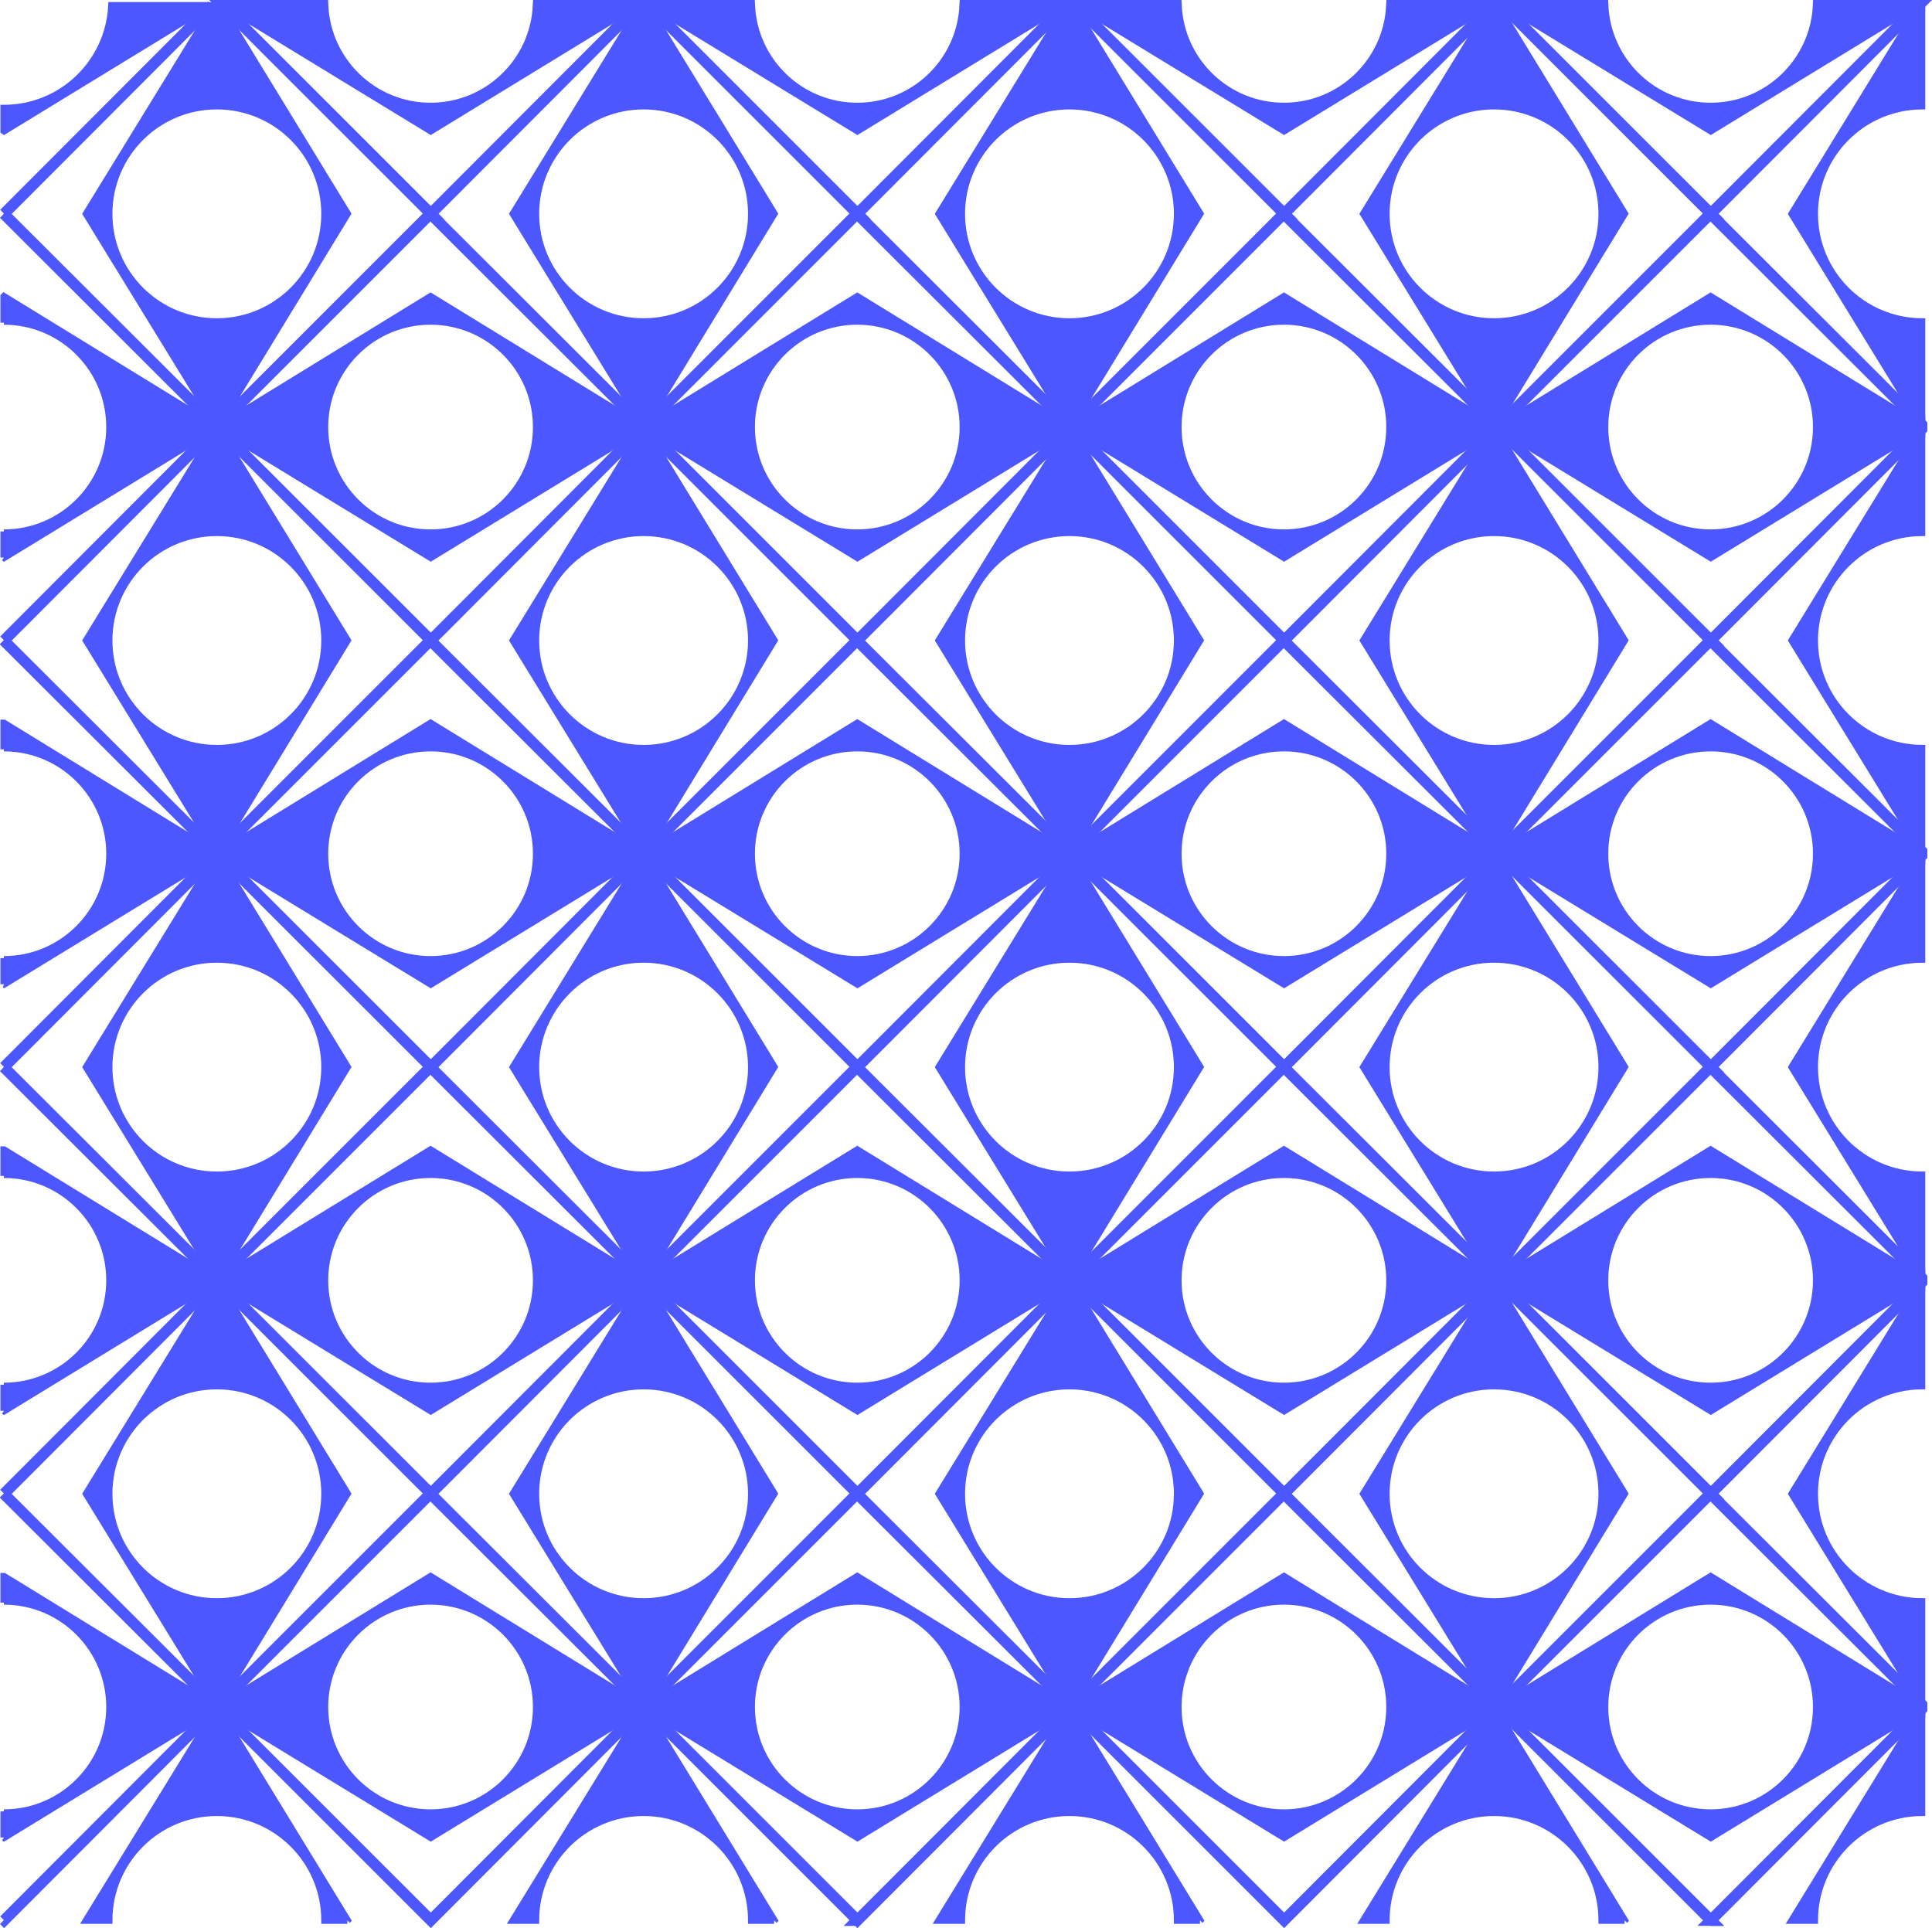 <?xml version="1.0" encoding="UTF-8"?>
<!DOCTYPE svg PUBLIC "-//W3C//DTD SVG 1.1//EN" "http://www.w3.org/Graphics/SVG/1.1/DTD/svg11.dtd">
<!-- Creator: CorelDRAW X6 -->
<svg xmlns="http://www.w3.org/2000/svg" xml:space="preserve" width="118.404mm" height="118.177mm" version="1.1" style="shape-rendering:geometricPrecision; text-rendering:geometricPrecision; image-rendering:optimizeQuality; fill-rule:evenodd; clip-rule:evenodd"
viewBox="0 0 35335 35267"
 xmlns:xlink="http://www.w3.org/1999/xlink">
 <defs>
  <style type="text/css">
   <![CDATA[
    .str1 {stroke:#4C57FF;stroke-width:126.323}
    .str0 {stroke:#4C57FF;stroke-width:202.122}
    .fil0 {fill:none}
    .fil1 {fill:#4C57FF}
   ]]>
  </style>
 </defs>
 <g id="Layer_x0020_1">
  <g id="_447246056">
   <polyline class="fil0 str0" points="3876,101 75,3909 71,3906 "/>
   <path class="fil1 str1" d="M71 2394l3 2 3756 -2295 -1788 0c-49,1046 -912,1879 -1970,1879l-1 0 0 414z"/>
   <path class="fil1 str1" d="M3972 7813l2383 -3905 -2327 -3807 -112 0 -2339 3810 2395 3902zm-1979 -3902c0,-1090 883,-1973 1973,-1973 1090,0 1973,883 1973,1973 0,1090 -883,1973 -1973,1973 -1090,0 -1973,-883 -1973,-1973z"/>
   <path class="fil1 str1" d="M3972 15617l2383 -3905 -2383 -3899 -2395 3901 2395 3903zm-1979 -3902c0,-1090 883,-1973 1973,-1973 1090,0 1973,883 1973,1973 0,1089 -883,1973 -1973,1973 -1090,0 -1973,-884 -1973,-1973z"/>
   <path class="fil1 str1" d="M3972 23420l2383 -3905 -2383 -3898 -2395 3901 2395 3902zm-1979 -3902c0,-1089 883,-1973 1973,-1973 1090,0 1973,884 1973,1973 0,1090 -883,1973 -1973,1973 -1090,0 -1973,-883 -1973,-1973z"/>
   <path class="fil1 str1" d="M3972 31224l2383 -3905 -2383 -3899 -2395 3902 2395 3902zm-1979 -3902c0,-1090 883,-1973 1973,-1973 1090,0 1973,883 1973,1973 0,1090 -883,1973 -1973,1973 -1090,0 -1973,-883 -1973,-1973z"/>
   <path class="fil1 str1" d="M6353 35125l2 -2 -2383 -3899 -2395 3901 0 0 416 0c0,-1089 883,-1972 1973,-1972 1090,0 1973,883 1973,1972l414 0z"/>
   <path class="fil1 str1" d="M11778 7813l2382 -3905 -2327 -3807 -112 0 -2338 3810 2395 3902zm-1980 -3902c0,-1090 884,-1973 1973,-1973 1090,0 1973,883 1973,1973 0,1090 -883,1973 -1973,1973 -1089,0 -1973,-883 -1973,-1973z"/>
   <path class="fil1 str1" d="M11778 15617l2382 -3905 -2383 -3899 -2394 3901 2395 3903zm-1980 -3902c0,-1090 884,-1973 1973,-1973 1090,0 1973,883 1973,1973 0,1089 -883,1973 -1973,1973 -1089,0 -1973,-884 -1973,-1973z"/>
   <path class="fil1 str1" d="M11778 23420l2382 -3905 -2383 -3898 -2394 3901 2395 3902zm-1980 -3902c0,-1089 884,-1973 1973,-1973 1090,0 1973,884 1973,1973 0,1090 -883,1973 -1973,1973 -1089,0 -1973,-883 -1973,-1973z"/>
   <path class="fil1 str1" d="M11778 31224l2382 -3905 -2383 -3899 -2394 3902 2395 3902zm-1980 -3902c0,-1090 884,-1973 1973,-1973 1090,0 1973,883 1973,1973 0,1090 -883,1973 -1973,1973 -1089,0 -1973,-883 -1973,-1973z"/>
   <path class="fil1 str1" d="M14158 35125l2 -2 -2383 -3899 -2394 3901 0 0 415 0c0,-1089 884,-1972 1973,-1972 1090,0 1973,883 1973,1972l414 0z"/>
   <path class="fil1 str1" d="M19566 7813l2383 -3905 -2327 -3807 -112 0 -2339 3810 2395 3902zm-1979 -3902c0,-1090 883,-1973 1973,-1973 1089,0 1973,883 1973,1973 0,1090 -884,1973 -1973,1973 -1090,0 -1973,-883 -1973,-1973z"/>
   <path class="fil1 str1" d="M19566 15617l2383 -3905 -2383 -3899 -2395 3901 2395 3903zm-1979 -3902c0,-1090 883,-1973 1973,-1973 1089,0 1973,883 1973,1973 0,1089 -884,1973 -1973,1973 -1090,0 -1973,-884 -1973,-1973z"/>
   <path class="fil1 str1" d="M19566 23420l2383 -3905 -2383 -3898 -2395 3901 2395 3902zm-1979 -3902c0,-1089 883,-1973 1973,-1973 1089,0 1973,884 1973,1973 0,1090 -884,1973 -1973,1973 -1090,0 -1973,-883 -1973,-1973z"/>
   <path class="fil1 str1" d="M19566 31224l2383 -3905 -2383 -3899 -2395 3902 2395 3902zm-1979 -3902c0,-1090 883,-1973 1973,-1973 1089,0 1973,883 1973,1973 0,1090 -884,1973 -1973,1973 -1090,0 -1973,-883 -1973,-1973z"/>
   <path class="fil1 str1" d="M21947 35125l2 -2 -2383 -3899 -2395 3901 0 0 416 0c0,-1089 883,-1972 1973,-1972 1089,0 1973,883 1973,1972l414 0z"/>
   <path class="fil1 str1" d="M27331 7813l2383 -3905 -2327 -3807 -112 0 -2339 3810 2395 3902zm-1979 -3902c0,-1090 883,-1973 1973,-1973 1090,0 1973,883 1973,1973 0,1090 -883,1973 -1973,1973 -1090,0 -1973,-883 -1973,-1973z"/>
   <path class="fil1 str1" d="M27331 15617l2383 -3905 -2383 -3899 -2395 3901 2395 3903zm-1979 -3902c0,-1090 883,-1973 1973,-1973 1090,0 1973,883 1973,1973 0,1089 -883,1973 -1973,1973 -1090,0 -1973,-884 -1973,-1973z"/>
   <path class="fil1 str1" d="M27331 23420l2383 -3905 -2383 -3898 -2395 3901 2395 3902zm-1979 -3902c0,-1089 883,-1973 1973,-1973 1090,0 1973,884 1973,1973 0,1090 -883,1973 -1973,1973 -1090,0 -1973,-883 -1973,-1973z"/>
   <path class="fil1 str1" d="M27331 31224l2383 -3905 -2383 -3899 -2395 3902 2395 3902zm-1979 -3902c0,-1090 883,-1973 1973,-1973 1090,0 1973,883 1973,1973 0,1090 -883,1973 -1973,1973 -1090,0 -1973,-883 -1973,-1973z"/>
   <path class="fil1 str1" d="M29712 35125l2 -2 -2383 -3899 -2395 3901 0 0 416 0c0,-1089 883,-1972 1973,-1972 1090,0 1973,883 1973,1972l414 0z"/>
   <path class="fil1 str1" d="M35110 101l-2338 3810 2377 3873 0 -1900c-1085,-6 -1962,-887 -1962,-1973 0,-1086 877,-1966 1962,-1973l0 -1837 -39 0z"/>
   <path class="fil1 str1" d="M35149 7842l-2377 3872 2377 3873 0 -1900c-1085,-6 -1962,-887 -1962,-1972 0,-1086 877,-1967 1962,-1973l0 -1900z"/>
   <path class="fil1 str1" d="M35149 15645l-2377 3873 2377 3873 0 -1900c-1085,-6 -1962,-887 -1962,-1973 0,-1085 877,-1966 1962,-1972l0 -1901z"/>
   <path class="fil1 str1" d="M35149 23449l-2377 3873 2377 3873 0 -1900c-1085,-7 -1962,-887 -1962,-1973 0,-1086 877,-1967 1962,-1973l0 -1900z"/>
   <path class="fil1 str1" d="M35149 31252l-2377 3873 0 0 415 0c0,-1085 877,-1966 1962,-1972l0 -1901z"/>
   <path class="fil0 str0" d="M71 3912l3902 3896 -3898 3905 -4 -4m0 -1925c1090,0 1973,-883 1973,-1973 0,-1090 -883,-1973 -1973,-1973"/>
   <path class="fil1 str1" d="M71 10198l3 2 3899 -2383 -3901 -2395 -1 1 0 415c1090,0 1973,883 1973,1973 0,1090 -883,1973 -1973,1973l0 414z"/>
   <path class="fil0 str0" d="M71 11716l3902 3895 -3898 3905 -4 -3m0 -1925c1090,0 1973,-884 1973,-1973 0,-1090 -883,-1973 -1973,-1973"/>
   <path class="fil1 str1" d="M71 18002l3 1 3899 -2382 -3901 -2395 -1 0 0 416c1090,0 1973,883 1973,1973 0,1089 -883,1973 -1973,1973l0 414z"/>
   <path class="fil0 str0" d="M71 19520l3902 3895 -3898 3905 -4 -4m0 -1925c1090,0 1973,-883 1973,-1973 0,-1089 -883,-1973 -1973,-1973"/>
   <path class="fil1 str1" d="M71 25805l3 2 3899 -2383 -3901 -2394 -1 0 0 415c1090,0 1973,884 1973,1973 0,1090 -883,1973 -1973,1973l0 414z"/>
   <path class="fil0 str0" d="M71 27323l3902 3895 -3898 3906 -4 -4m0 -1925c1090,0 1973,-884 1973,-1973 0,-1090 -883,-1973 -1973,-1973"/>
   <path class="fil1 str1" d="M71 33609l3 2 3899 -2383 -3901 -2395 -1 0 0 416c1090,0 1973,883 1973,1973 0,1089 -883,1973 -1973,1973l0 414z"/>
   <polygon class="fil0 str0" points="7870,35125 7872,35124 7874,35125 "/>
   <polygon class="fil0 str0" points="15674,35125 15675,35124 15677,35125 "/>
   <polygon class="fil0 str0" points="23477,35125 23479,35124 23481,35125 "/>
   <polygon class="fil0 str0" points="31281,35125 31283,35124 31284,35125 "/>
   <path class="fil0 str0" d="M7879 35124l-3906 -3905 3899 -3899 3905 3898 -3898 3906zm-4 -5875c1090,0 1973,883 1973,1973 0,1089 -883,1973 -1973,1973 -1090,0 -1973,-884 -1973,-1973 0,-1090 883,-1973 1973,-1973z"/>
   <path class="fil1 str1" d="M3973 31228l3905 2383 3899 -2383 -3902 -2395 -3902 2395zm3902 -1979c1090,0 1973,883 1973,1973 0,1089 -883,1973 -1973,1973 -1090,0 -1973,-884 -1973,-1973 0,-1090 883,-1973 1973,-1973z"/>
   <path class="fil0 str0" d="M15682 35124l-3905 -3905 3898 -3899 3906 3898 -3899 3906zm-3 -5875c1089,0 1973,883 1973,1973 0,1089 -884,1973 -1973,1973 -1090,0 -1973,-884 -1973,-1973 0,-1090 883,-1973 1973,-1973z"/>
   <path class="fil1 str1" d="M11777 31228l3905 2383 3898 -2383 -3901 -2395 -3902 2395zm3902 -1979c1089,0 1973,883 1973,1973 0,1089 -884,1973 -1973,1973 -1090,0 -1973,-884 -1973,-1973 0,-1090 883,-1973 1973,-1973z"/>
   <path class="fil0 str0" d="M31290 35124l-3906 -3905 3899 -3899 3866 3859 0 79 -3859 3866zm-4 -5875c1090,0 1973,883 1973,1973 0,1089 -883,1973 -1973,1973 -1090,0 -1973,-884 -1973,-1973 0,-1090 883,-1973 1973,-1973z"/>
   <path class="fil1 str1" d="M27384 31228l3905 2383 3860 -2359 0 -48 -3863 -2371 -3902 2395zm3902 -1979c1090,0 1973,883 1973,1973 0,1089 -883,1973 -1973,1973 -1090,0 -1973,-884 -1973,-1973 0,-1090 883,-1973 1973,-1973z"/>
   <path class="fil0 str0" d="M23486 35124l-3905 -3905 3898 -3899 3905 3898 -3898 3906zm-4 -5875c1090,0 1973,883 1973,1973 0,1089 -883,1973 -1973,1973 -1089,0 -1973,-884 -1973,-1973 0,-1090 884,-1973 1973,-1973z"/>
   <path class="fil1 str1" d="M19581 31228l3904 2383 3899 -2383 -3901 -2395 -3902 2395zm3901 -1979c1090,0 1973,883 1973,1973 0,1089 -883,1973 -1973,1973 -1089,0 -1973,-884 -1973,-1973 0,-1090 884,-1973 1973,-1973z"/>
   <path class="fil0 str0" d="M7879 27320l-3906 -3905 3899 -3899 3905 3899 -3898 3905zm-4 -5875c1090,0 1973,884 1973,1973 0,1090 -883,1973 -1973,1973 -1090,0 -1973,-883 -1973,-1973 0,-1089 883,-1973 1973,-1973z"/>
   <path class="fil1 str1" d="M3973 23424l3905 2383 3899 -2383 -3902 -2394 -3902 2394zm3902 -1979c1090,0 1973,884 1973,1973 0,1090 -883,1973 -1973,1973 -1090,0 -1973,-883 -1973,-1973 0,-1089 883,-1973 1973,-1973z"/>
   <path class="fil0 str0" d="M15682 27320l-3905 -3905 3898 -3899 3906 3899 -3899 3905zm-3 -5875c1089,0 1973,884 1973,1973 0,1090 -884,1973 -1973,1973 -1090,0 -1973,-883 -1973,-1973 0,-1089 883,-1973 1973,-1973z"/>
   <path class="fil1 str1" d="M11777 23424l3905 2383 3898 -2383 -3901 -2394 -3902 2394zm3902 -1979c1089,0 1973,884 1973,1973 0,1090 -884,1973 -1973,1973 -1090,0 -1973,-883 -1973,-1973 0,-1089 883,-1973 1973,-1973z"/>
   <path class="fil0 str0" d="M23486 27320l-3905 -3905 3898 -3899 3905 3899 -3898 3905zm-4 -5875c1090,0 1973,884 1973,1973 0,1090 -883,1973 -1973,1973 -1089,0 -1973,-883 -1973,-1973 0,-1089 884,-1973 1973,-1973z"/>
   <path class="fil1 str1" d="M19581 23424l3904 2383 3899 -2383 -3901 -2394 -3902 2394zm3901 -1979c1090,0 1973,884 1973,1973 0,1090 -883,1973 -1973,1973 -1089,0 -1973,-883 -1973,-1973 0,-1089 884,-1973 1973,-1973z"/>
   <path class="fil0 str0" d="M31290 27320l-3906 -3905 3899 -3899 3866 3860 0 78 -3859 3866zm-4 -5875c1090,0 1973,884 1973,1973 0,1090 -883,1973 -1973,1973 -1090,0 -1973,-883 -1973,-1973 0,-1089 883,-1973 1973,-1973z"/>
   <path class="fil1 str1" d="M27384 23424l3905 2383 3860 -2359 0 -48 -3863 -2370 -3902 2394zm3902 -1979c1090,0 1973,884 1973,1973 0,1090 -883,1973 -1973,1973 -1090,0 -1973,-883 -1973,-1973 0,-1089 883,-1973 1973,-1973z"/>
   <path class="fil0 str0" d="M15682 19516l-3905 -3904 3898 -3899 3906 3898 -3899 3905zm-3 -5874c1089,0 1973,883 1973,1973 0,1089 -884,1973 -1973,1973 -1090,0 -1973,-884 -1973,-1973 0,-1090 883,-1973 1973,-1973z"/>
   <path class="fil1 str1" d="M11777 15621l3905 2382 3898 -2382 -3901 -2395 -3902 2395zm3902 -1979c1089,0 1973,883 1973,1973 0,1089 -884,1973 -1973,1973 -1090,0 -1973,-884 -1973,-1973 0,-1090 883,-1973 1973,-1973z"/>
   <path class="fil0 str0" d="M23486 19516l-3905 -3904 3898 -3899 3905 3898 -3898 3905zm-4 -5874c1090,0 1973,883 1973,1973 0,1089 -883,1973 -1973,1973 -1089,0 -1973,-884 -1973,-1973 0,-1090 884,-1973 1973,-1973z"/>
   <path class="fil1 str1" d="M19581 15621l3904 2382 3899 -2382 -3901 -2395 -3902 2395zm3901 -1979c1090,0 1973,883 1973,1973 0,1089 -883,1973 -1973,1973 -1089,0 -1973,-884 -1973,-1973 0,-1090 884,-1973 1973,-1973z"/>
   <path class="fil0 str0" d="M31290 19516l-3906 -3904 3899 -3899 3866 3859 0 78 -3859 3866zm-4 -5874c1090,0 1973,883 1973,1973 0,1089 -883,1973 -1973,1973 -1090,0 -1973,-884 -1973,-1973 0,-1090 883,-1973 1973,-1973z"/>
   <path class="fil1 str1" d="M27384 15621l3905 2382 3860 -2358 0 -48 -3863 -2371 -3902 2395zm3902 -1979c1090,0 1973,883 1973,1973 0,1089 -883,1973 -1973,1973 -1090,0 -1973,-884 -1973,-1973 0,-1090 883,-1973 1973,-1973z"/>
   <path class="fil0 str0" d="M7879 19516l-3906 -3904 3899 -3899 3905 3898 -3898 3905zm-4 -5874c1090,0 1973,883 1973,1973 0,1089 -883,1973 -1973,1973 -1090,0 -1973,-884 -1973,-1973 0,-1090 883,-1973 1973,-1973z"/>
   <path class="fil1 str1" d="M3973 15621l3905 2382 3899 -2382 -3902 -2395 -3902 2395zm3902 -1979c1090,0 1973,883 1973,1973 0,1089 -883,1973 -1973,1973 -1090,0 -1973,-884 -1973,-1973 0,-1090 883,-1973 1973,-1973z"/>
   <path class="fil0 str0" d="M7879 11713l-3906 -3905 3899 -3899 3905 3899 -3898 3905zm-4 -5875c1090,0 1973,883 1973,1973 0,1090 -883,1973 -1973,1973 -1090,0 -1973,-883 -1973,-1973 0,-1090 883,-1973 1973,-1973z"/>
   <path class="fil1 str1" d="M3973 7817l3905 2383 3899 -2383 -3902 -2395 -3902 2395zm3902 -1979c1090,0 1973,883 1973,1973 0,1090 -883,1973 -1973,1973 -1090,0 -1973,-883 -1973,-1973 0,-1090 883,-1973 1973,-1973z"/>
   <path class="fil0 str0" d="M15682 11713l-3905 -3905 3898 -3899 3906 3899 -3899 3905zm-3 -5875c1089,0 1973,883 1973,1973 0,1090 -884,1973 -1973,1973 -1090,0 -1973,-883 -1973,-1973 0,-1090 883,-1973 1973,-1973z"/>
   <path class="fil1 str1" d="M11777 7817l3905 2383 3898 -2383 -3901 -2395 -3902 2395zm3902 -1979c1089,0 1973,883 1973,1973 0,1090 -884,1973 -1973,1973 -1090,0 -1973,-883 -1973,-1973 0,-1090 883,-1973 1973,-1973z"/>
   <path class="fil0 str0" d="M23486 11713l-3905 -3905 3898 -3899 3905 3899 -3898 3905zm-4 -5875c1090,0 1973,883 1973,1973 0,1090 -883,1973 -1973,1973 -1089,0 -1973,-883 -1973,-1973 0,-1090 884,-1973 1973,-1973z"/>
   <path class="fil1 str1" d="M19581 7817l3904 2383 3899 -2383 -3901 -2395 -3902 2395zm3901 -1979c1090,0 1973,883 1973,1973 0,1090 -883,1973 -1973,1973 -1089,0 -1973,-883 -1973,-1973 0,-1090 884,-1973 1973,-1973z"/>
   <path class="fil0 str0" d="M31290 11713l-3906 -3905 3899 -3899 3866 3860 0 78 -3859 3866zm-4 -5875c1090,0 1973,883 1973,1973 0,1090 -883,1973 -1973,1973 -1090,0 -1973,-883 -1973,-1973 0,-1090 883,-1973 1973,-1973z"/>
   <path class="fil1 str1" d="M27384 7817l3905 2383 3860 -2359 0 -48 -3863 -2371 -3902 2395zm3902 -1979c1090,0 1973,883 1973,1973 0,1090 -883,1973 -1973,1973 -1090,0 -1973,-883 -1973,-1973 0,-1090 883,-1973 1973,-1973z"/>
   <path class="fil0 str0" d="M7879 3909l-3809 -3808 1834 0c49,1046 913,1879 1971,1879 1058,0 1922,-833 1971,-1879l1834 0 -3801 3808z"/>
   <path class="fil1 str1" d="M4117 101l3761 2295 3755 -2295 -1787 0c-49,1046 -913,1879 -1971,1879 -1058,0 -1922,-833 -1971,-1879l-1787 0z"/>
   <path class="fil0 str0" d="M15682 3909l-3808 -3808 1834 0c49,1046 912,1879 1971,1879 1058,0 1921,-833 1970,-1879l1835 0 -3802 3808z"/>
   <path class="fil1 str1" d="M11920 101l3762 2295 3755 -2295 -1788 0c-49,1046 -912,1879 -1970,1879 -1059,0 -1922,-833 -1971,-1879l-1788 0z"/>
   <path class="fil0 str0" d="M23486 3909l-3809 -3808 1835 0c49,1046 912,1879 1970,1879 1059,0 1922,-833 1971,-1879l1834 0 -3801 3808z"/>
   <path class="fil1 str1" d="M19724 101l3761 2295 3756 -2295 -1788 0c-49,1046 -912,1879 -1971,1879 -1058,0 -1921,-833 -1970,-1879l-1788 0z"/>
   <path class="fil0 str0" d="M31290 3909l-3809 -3808 1834 0c49,1046 913,1879 1971,1879 1058,0 1922,-833 1971,-1879l1834 0 -3801 3808z"/>
   <path class="fil1 str1" d="M27527 101l3762 2295 3755 -2295 -1787 0c-49,1046 -913,1879 -1971,1879 -1058,0 -1922,-833 -1971,-1879l-1788 0z"/>
  </g>
 </g>
</svg>
